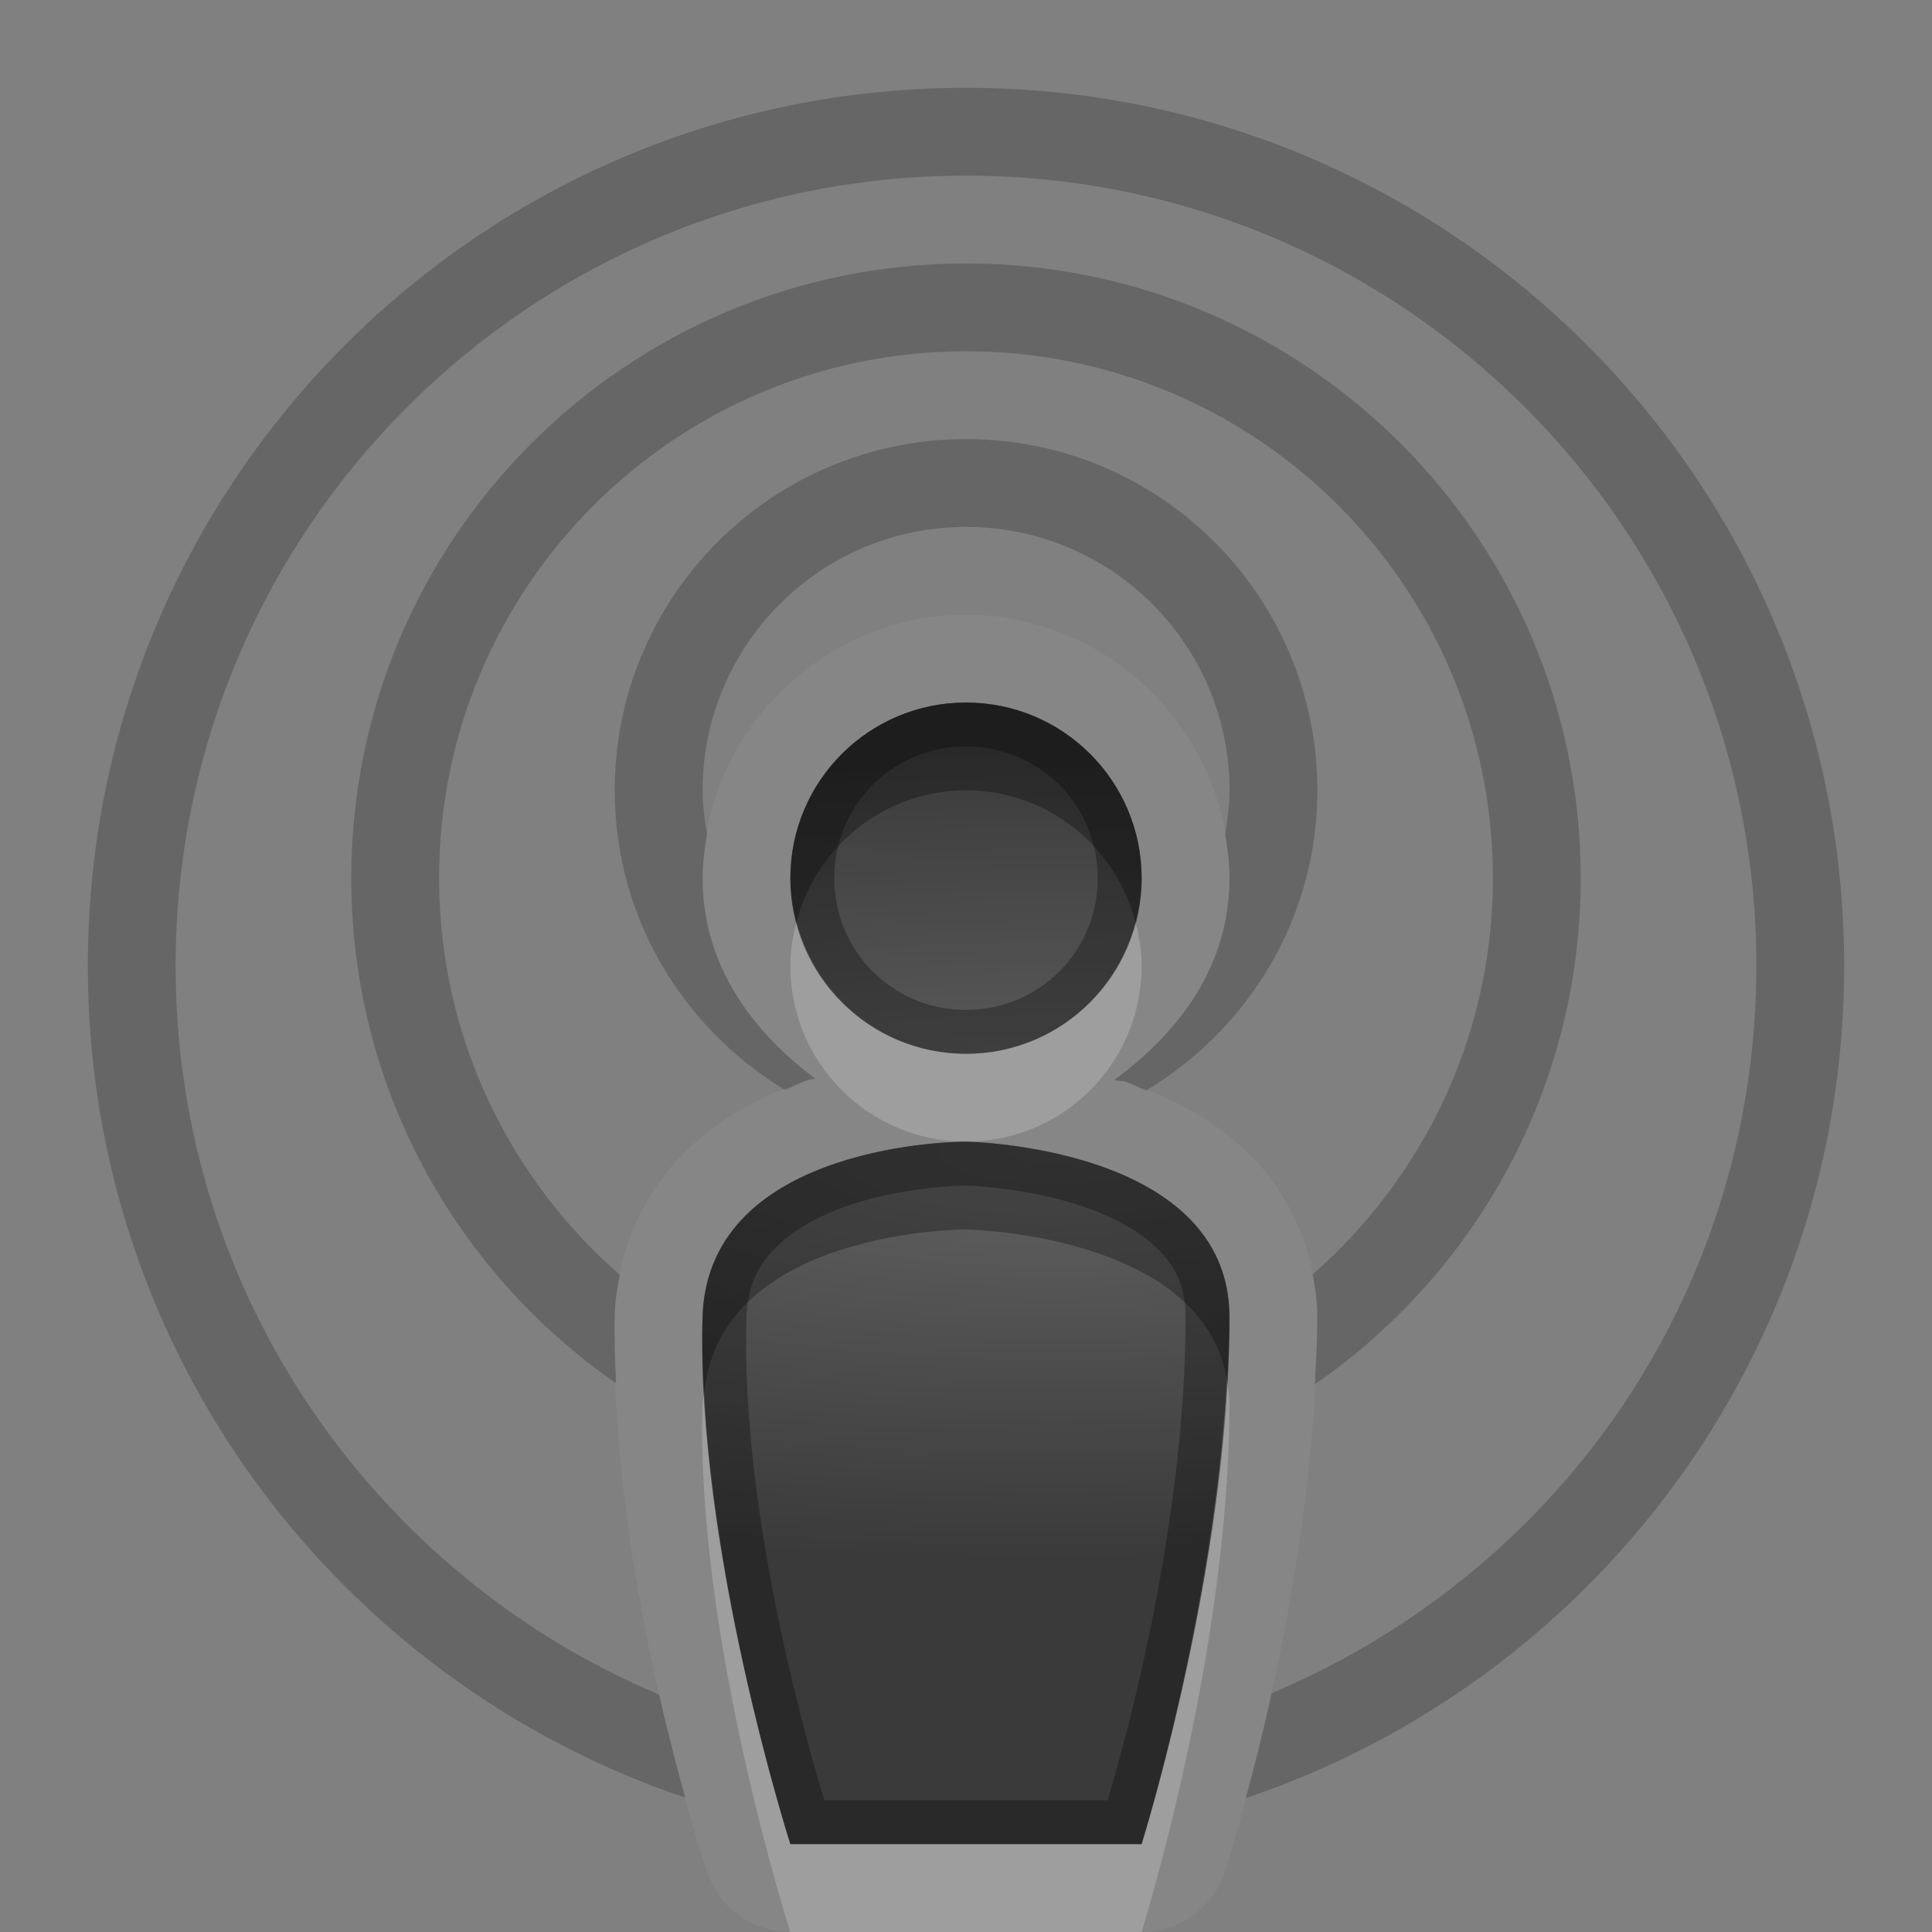 <?xml version="1.0" encoding="UTF-8"?>
<svg id="svg32" width="22" height="22" version="1.1" xmlns="http://www.w3.org/2000/svg" xmlns:cc="http://creativecommons.org/ns#" xmlns:dc="http://purl.org/dc/elements/1.1/" xmlns:rdf="http://www.w3.org/1999/02/22-rdf-syntax-ns#">
 <rect width="100%" height="100%" fill="#808080" stroke="none"/>
 <defs id="defs7">
  <radialGradient id="gr0" cx="12" cy="13" r="16" gradientTransform="matrix(1 0 0 .293 0 9.292)" gradientUnits="userSpaceOnUse">
   <stop id="stop2" stop-opacity=".235" offset="0"/>
   <stop id="stop4" stop-opacity=".549" offset="1"/>
  </radialGradient>
 </defs>
 <path id="path9" d="m11 7c-1.645 0-3 1.355-3 3 0 0.978 0.549 1.734 1.283 2.283-0.04 0.012-0.038 1e-4 -0.078 0.014-0.467 0.156-0.978 0.398-1.416 0.832-0.438 0.434-0.768 1.095-0.789 1.842-0.084 2.94 1.047 6.334 1.047 6.334a1 1 0 0 0 0.953 0.695h4a1 1 0 0 0 0.953-0.699s1.047-3.239 1.047-6.301c0-0.744-0.327-1.414-0.764-1.848-0.436-0.433-0.947-0.673-1.414-0.832-0.07-0.024-0.066-0.003-0.135-0.023 0.749-0.548 1.312-1.307 1.312-2.297 0-1.645-1.355-3-3-3zm0 1c1.105 0 2 0.895 2 2 0 1.105-0.895 2-2 2-1.105 0-2-0.895-2-2 0-1.105 0.895-2 2-2zm0 5s3 0.046 3 2c0 2.826-1 6-1 6h-4s-1.076-3.354-1-6c0.058-2.012 3-2 3-2z" fill="#fff" opacity=".05"/>
 <path id="base" d="m11 8c-1.105 0-2 0.895-2 2s0.895 2 2 2 2-0.895 2-2-0.895-2-2-2zm0 5s-2.942-0.012-3 2c-0.076 2.646 1 6 1 6h4s1-3.174 1-6c0-1.954-3-2-3-2z" fill="url(#gr0)"/>
 <path id="path15" d="m11 1c-5.523 0-10 4.477-10 10 0 4.404 2.85 8.137 6.805 9.471-0.091-0.328-0.191-0.7-0.299-1.174-3.235-1.364-5.506-4.565-5.506-8.297 0-4.971 4.029-9 9-9 4.971 0 9 4.029 9 9 0 1.332-0.289 2.597-0.809 3.734-0.936 2.051-2.628 3.671-4.711 4.547-0.107 0.491-0.205 0.861-0.294 1.194 3.959-1.331 6.814-5.067 6.814-9.475 0-5.523-4.477-10-10-10zm0 2c-3.866 0-7 3.134-7 7 0 2.385 1.194 4.488 3.016 5.752-0.01-0.261-0.023-0.524-0.016-0.781 0.004-0.157 0.029-0.306 0.059-0.453-1.259-1.1-2.059-2.715-2.059-4.518 0-3.314 2.686-6 6-6 3.314 0 6 2.686 6 6 0 1.8-0.797 3.412-2.053 4.512 0.031 0.158 0.053 0.32 0.053 0.488 0 0.254-0.016 0.509-0.029 0.764 1.829-1.263 3.029-3.373 3.029-5.764 0-3.866-3.134-7-7-7zm0 2c-2.209 0-4 1.791-4 4 0 1.452 0.782 2.711 1.94 3.412 0.088-0.035 0.179-0.086 0.266-0.115 0.041-0.014 0.038-1e-3 0.078-0.014-0.734-0.549-1.283-1.305-1.283-2.283 0-0.17 0.023-0.335 0.051-0.498-0.028-0.164-0.051-0.33-0.051-0.502 0-1.657 1.343-3 3-3 1.657 0 3 1.343 3 3 0 0.172-0.023 0.338-0.051 0.502 0.028 0.163 0.051 0.328 0.051 0.498 0 0.99-0.564 1.749-1.312 2.297 0.068 0.02 0.065 0 0.134 0.023 0.074 0.025 0.152 0.068 0.227 0.098 1.164-0.699 1.951-1.961 1.951-3.418 0-2.209-1.791-4-4-4z" opacity=".2"/>
 <path id="path17" d="m11 8c-1.105 0-2 0.895-2 2 0 1.105 0.895 2 2 2 1.105 0 2-0.895 2-2 0-1.105-0.895-2-2-2zm0 0.5c0.834 0 1.5 0.666 1.5 1.5 0 0.834-0.666 1.5-1.5 1.5s-1.5-0.666-1.5-1.5c0-0.834 0.666-1.5 1.5-1.5zm0 4.5s-2.942-0.012-3 2c-0.076 2.646 1 6 1 6h4s1-3.174 1-6c0-1.954-3-2-3-2zm-0.008 0.5h0.006c0.006 1e-4 0.685 0.017 1.34 0.24 0.329 0.112 0.638 0.277 0.842 0.479 0.204 0.202 0.32 0.42 0.32 0.781 0 2.46-0.739 5.005-0.887 5.5h-3.227c-0.152-0.504-0.952-3.207-0.887-5.486 0.011-0.381 0.139-0.615 0.346-0.82 0.207-0.205 0.51-0.364 0.834-0.473 0.645-0.216 1.307-0.221 1.312-0.221z" opacity=".3"/>
 <path id="path22" d="m9.07 10.5c-0.042 0.161-0.07 0.326-0.07 0.5 0 1.105 0.895 2 2 2 1.105 0 2-0.895 2-2 0-0.174-0.029-0.339-0.07-0.5-0.223 0.861-0.999 1.5-1.93 1.5s-1.707-0.639-1.93-1.5zm4.9 5.205c-0.139 2.623-0.971 5.295-0.971 5.295h-4s-0.856-2.687-0.982-5.148c-0.005 0.05-0.016 0.096-0.018 0.148-0.076 2.646 1 6 1 6h4s1-3.174 1-6c0-0.105-0.013-0.201-0.029-0.295z" fill="#fff" opacity=".2"/>
 <path id="path27" d="m11 8c-1.105 0-2 0.895-2 2 0 0.174 0.029 0.339 0.07 0.5 0.223-0.861 0.999-1.5 1.93-1.5s1.707 0.639 1.93 1.5c0.042-0.161 0.07-0.326 0.07-0.5 0-1.105-0.895-2-2-2zm0 5s-2.942-0.012-3 2c-0.008 0.277 0.003 0.564 0.018 0.852 0.199-1.857 2.982-1.852 2.982-1.852s2.683 0.044 2.971 1.705c0.013-0.236 0.029-0.472 0.029-0.705 0-1.954-3-2-3-2z" opacity=".3"/>
</svg>
